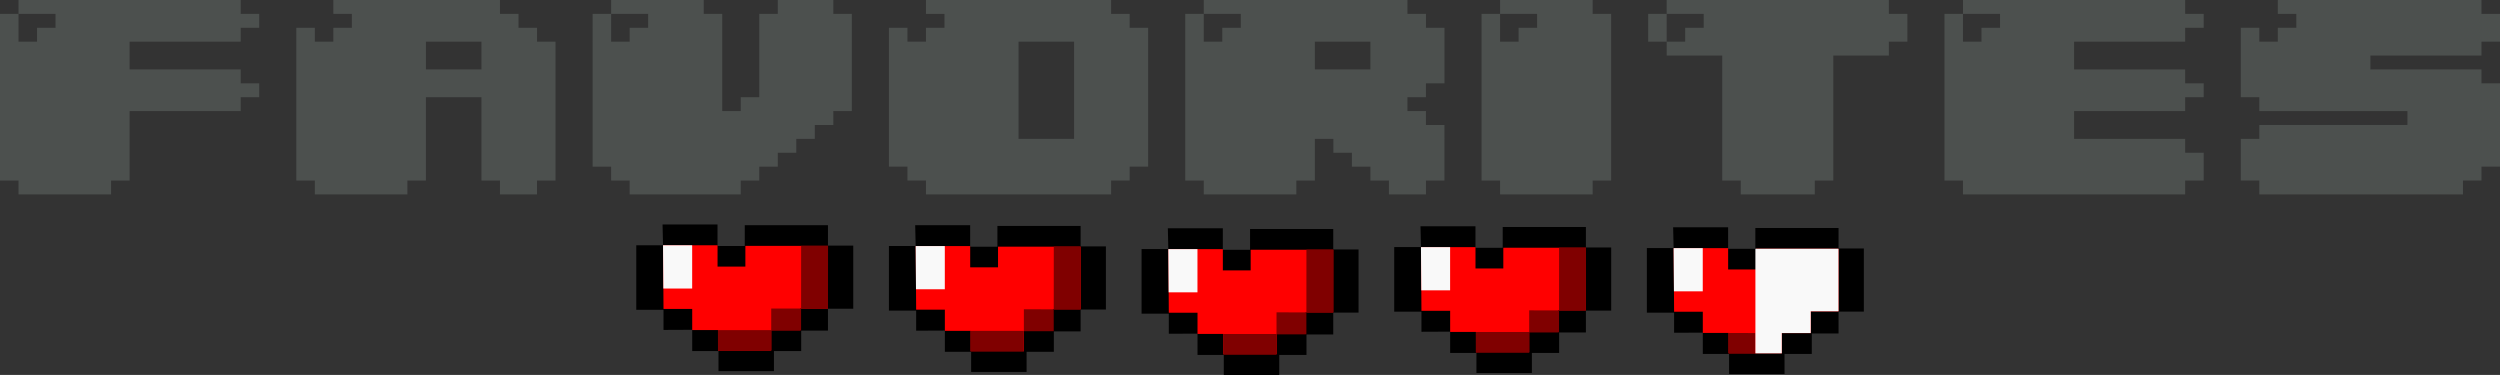<?xml version="1.0" encoding="UTF-8" standalone="no"?>
<!-- Generator: Adobe Illustrator 16.0.3, SVG Export Plug-In . SVG Version: 6.00 Build 0)  -->

<svg
   xmlns:dc="http://purl.org/dc/elements/1.1/"
   xmlns:cc="http://creativecommons.org/ns#"
   xmlns:rdf="http://www.w3.org/1999/02/22-rdf-syntax-ns#"
   xmlns:svg="http://www.w3.org/2000/svg"
   xmlns="http://www.w3.org/2000/svg"
   xmlns:sodipodi="http://sodipodi.sourceforge.net/DTD/sodipodi-0.dtd"
   xmlns:inkscape="http://www.inkscape.org/namespaces/inkscape"
   version="1.1"
   id="Ebene_1"
   x="0px"
   y="0px"
   width="470.927"
   height="70.626"
   viewBox="0 0 470.927 70.626"
   enable-background="new 0 0 566.929 98.437"
   xml:space="preserve"
   inkscape:version="0.92.2 (5c3e80d, 2017-08-06)"
   sodipodi:docname="logo.svg"><rect x="0" y="0" width="470.927" height="70.626" fill="#333333" stroke="none"/><defs
     id="defs14" /><sodipodi:namedview
     pagecolor="#ffffff"
     bordercolor="#666666"
     borderopacity="1"
     objecttolerance="10"
     gridtolerance="10"
     guidetolerance="10"
     inkscape:pageopacity="0"
     inkscape:pageshadow="2"
     inkscape:window-width="1920"
     inkscape:window-height="1017"
     id="namedview12"
     showgrid="false"
     showguides="true"
     inkscape:guide-bbox="true"
     inkscape:zoom="0.70710678"
     inkscape:cx="34.949769"
     inkscape:cy="226.41317"
     inkscape:window-x="-8"
     inkscape:window-y="-8"
     inkscape:window-maximized="1"
     inkscape:current-layer="g3"
     fit-margin-top="0"
     fit-margin-left="0"
     fit-margin-right="0"
     fit-margin-bottom="0"><sodipodi:guide
       position="468.095,-361.684"
       orientation="0,1"
       id="guide86127"
       inkscape:locked="false" /><sodipodi:guide
       position="469.818,-373.67"
       orientation="1,0"
       id="guide86129"
       inkscape:locked="false" /><sodipodi:guide
       position="420.999,-319.955"
       orientation="1,0"
       id="guide86148"
       inkscape:locked="false" /><sodipodi:guide
       position="411.374,-349.705"
       orientation="0,1"
       id="guide86150"
       inkscape:locked="false" /><sodipodi:guide
       position="330.655,21.471"
       orientation="1,0"
       id="guide86376"
       inkscape:locked="false" /><sodipodi:guide
       position="331.265,10.529"
       orientation="0,1"
       id="guide86378"
       inkscape:locked="false" /></sodipodi:namedview><g
     id="g3"
     transform="translate(-48.001,-27.981)"><g
       style="font-style:normal;font-variant:normal;font-weight:normal;font-stretch:normal;font-size:59.291px;line-height:125%;font-family:'04b';-inkscape-font-specification:'04b';letter-spacing:0px;word-spacing:0px;fill:#000000;fill-opacity:1;stroke:none;stroke-width:1px;stroke-linecap:butt;stroke-linejoin:miter;stroke-opacity:1"
       id="text4144"
       transform="matrix(1,0,0,0.75,0,24.652)"><path
         d="M 93.341,4.439 H 51.489 v 3.488 h 6.975 v 3.488 h -3.488 v 3.488 H 51.489 V 7.926 H 48.001 V 49.779 h 3.488 v 3.488 h 17.438 v -3.488 h 3.488 V 32.34 h 20.926 v -3.488 h 3.488 V 25.365 H 93.341 V 21.877 H 72.415 v -6.975 h 20.926 v -3.488 h 3.488 V 7.926 h -3.488 z"
         style="fill:#4c504e;fill-opacity:1"
         id="path4196"
         inkscape:connector-curvature="0" /><path
         d="m 149.158,11.414 h -3.488 V 7.926 h -3.488 V 4.439 h -31.389 v 3.488 h 3.488 v 3.488 h -3.488 v 3.488 h -3.488 v -3.488 h -3.488 v 38.365 h 3.488 v 3.488 h 17.438 v -3.488 h 3.488 V 28.853 h 10.463 v 20.926 h 3.488 v 3.488 h 6.975 v -3.488 h 3.488 V 14.902 h -3.488 z m -20.926,3.488 h 10.463 v 6.975 h -10.463 z"
         style="fill:#4c504e;fill-opacity:1"
         id="path4198"
         inkscape:connector-curvature="0" /><path
         d="M 204.974,7.926 V 4.439 H 194.511 V 7.926 H 191.024 V 28.853 h -3.488 v 3.488 h -3.488 V 7.926 h -3.488 V 4.439 h -17.438 v 3.488 h 6.975 v 3.488 h -3.488 v 3.488 h -3.488 V 7.926 h -3.488 V 46.291 h 3.488 v 3.488 h 3.488 v 3.488 h 20.926 v -3.488 h 3.488 V 46.291 h 3.488 v -3.488 h 3.488 v -3.488 h 3.488 v -3.488 h 3.488 v -3.488 h 3.488 V 7.926 Z"
         style="fill:#4c504e;fill-opacity:1"
         id="path4200"
         inkscape:connector-curvature="0" /><path
         d="M 260.791,7.926 H 257.303 V 4.439 h -34.877 v 3.488 h 3.488 v 3.488 h -3.488 v 3.488 h -3.488 v -3.488 h -3.488 V 46.291 h 3.488 v 3.488 h 3.488 v 3.488 h 34.877 v -3.488 h 3.488 V 46.291 h 3.488 V 11.414 h -3.488 z M 239.865,39.316 V 14.902 h 10.463 v 24.414 z"
         style="fill:#4c504e;fill-opacity:1"
         id="path4202"
         inkscape:connector-curvature="0" /><path
         d="m 316.608,7.926 h -3.488 V 4.439 h -38.365 v 3.488 h 6.975 v 3.488 h -3.488 v 3.488 h -3.488 V 7.926 H 271.268 V 49.779 h 3.488 v 3.488 h 17.438 v -3.488 h 3.488 V 39.316 h 3.488 v 3.488 h 3.488 v 3.488 h 3.488 v 3.488 h 3.488 v 3.488 h 6.975 v -3.488 h 3.488 V 35.828 h -3.488 v -3.488 h -3.488 v -3.488 h 3.488 v -3.488 h 3.488 V 11.414 h -3.488 z M 306.145,21.877 h -10.463 v -6.975 h 10.463 z"
         style="fill:#4c504e;fill-opacity:1"
         id="path4204"
         inkscape:connector-curvature="0" /><path
         d="m 348.011,4.439 h -17.438 v 3.488 h 6.975 v 3.488 h -3.488 v 3.488 h -3.488 V 7.926 h -3.488 V 49.779 h 3.488 v 3.488 h 17.438 v -3.488 h 3.488 V 7.926 h -3.488 z"
         style="fill:#4c504e;fill-opacity:1"
         id="path4206"
         inkscape:connector-curvature="0" /><path
         d="m 403.807,4.439 h -41.852 v 3.488 h 6.975 v 3.488 h -3.488 v 3.488 h -3.488 v 3.488 h 10.463 v 31.389 h 3.488 v 3.488 h 13.951 v -3.488 h 3.488 V 18.39 h 10.463 v -3.488 h 3.488 V 7.926 h -3.488 z m -41.852,3.488 h -3.488 v 6.975 h 3.488 z"
         style="fill:#4c504e;fill-opacity:1"
         id="path4208"
         inkscape:connector-curvature="0" /><path
         d="m 459.624,4.439 h -41.852 v 3.488 h 6.975 v 3.488 h -3.488 v 3.488 h -3.488 V 7.926 h -3.488 V 49.779 h 3.488 v 3.488 h 41.852 v -3.488 h 3.488 v -6.975 h -3.488 v -3.488 h -20.926 v -6.975 h 20.926 v -3.488 h 3.488 v -3.488 h -3.488 v -3.488 h -20.926 v -6.975 h 20.926 v -3.488 h 3.488 V 7.926 h -3.488 z"
         style="fill:#4c504e;fill-opacity:1"
         id="path4210"
         inkscape:connector-curvature="0" /><path
         d="m 515.44,4.439 h -38.365 v 3.488 h 3.488 v 3.488 h -3.488 v 3.488 h -3.488 v -3.488 h -3.488 v 17.438 h 3.488 v 3.488 h 27.902 v 3.488 h -27.902 v 3.488 h -3.488 v 10.463 h 3.488 v 3.488 h 38.365 v -3.488 h 3.488 V 46.291 h 3.488 V 25.365 h -3.488 V 21.877 H 494.514 V 18.39 h 20.926 v -3.488 h 3.488 V 7.926 h -3.488 z"
         style="fill:#4c504e;fill-opacity:1"
         id="path4212"
         inkscape:connector-curvature="0" /></g><g
       id="g86339"
       transform="matrix(1,0,0,0.75,77.897,24.652)"><g
         transform="matrix(1.528,0,0,1.528,-47.483,-51.543)"
         id="g86244"><path
           style="fill:#000000;fill-opacity:1;fill-rule:evenodd;stroke:none;stroke-width:1px;stroke-linecap:butt;stroke-linejoin:miter;stroke-opacity:1"
           d="m 93.188,73.53 h 6.777 v 3.539 h 3.359 v -3.419 h 10.256 v 3.359 h 3.119 V 87.385 h -3.119 v 3.599 h -3.299 v 3.359 h -3.359 v 3.299 h -6.837 v -3.299 h -3.239 v -3.497 l -3.539,0.021 v -3.302 H 89.949 V 76.949 h 3.299 z"
           id="path86121"
           inkscape:connector-curvature="0"
           sodipodi:nodetypes="ccccccccccccccccccccccccc" /><path
           style="fill:#ff0000;fill-rule:evenodd;stroke:none;stroke-width:1px;stroke-linecap:butt;stroke-linejoin:miter;stroke-opacity:1"
           d="m 93.255,76.956 h 6.714 v 3.501 h 3.43 v -3.404 h 10.181 v 10.301 h -3.419 v 3.569 h -3.569 v 3.329 h -6.568 V 90.894 h -3.179 v -3.479 h -3.539 z"
           id="path86123"
           inkscape:connector-curvature="0" /><path
           style="fill:#800000;fill-rule:evenodd;stroke:none;stroke-width:1px;stroke-linecap:butt;stroke-linejoin:miter;stroke-opacity:1"
           d="m 100.018,90.901 h 6.563 v 3.35 h -6.558 z"
           id="path86125"
           inkscape:connector-curvature="0" /><path
           style="fill:#800000;fill-rule:evenodd;stroke:none;stroke-width:1px;stroke-linecap:butt;stroke-linejoin:miter;stroke-opacity:1"
           d="m 110.267,90.953 h -3.681 v -3.606 l 3.68,0.008 z"
           id="path86131"
           inkscape:connector-curvature="0"
           sodipodi:nodetypes="ccccc" /><path
           style="fill:#800000;fill-rule:evenodd;stroke:none;stroke-width:1px;stroke-linecap:butt;stroke-linejoin:miter;stroke-opacity:1"
           d="m 113.583,87.355 -3.314,-0.002 0.005,-10.313 3.317,0.002 z"
           id="path86131-2"
           inkscape:connector-curvature="0"
           sodipodi:nodetypes="ccccc" /><path
           style="fill:#f9f9f9;fill-rule:evenodd;stroke:none;stroke-width:1px;stroke-linecap:butt;stroke-linejoin:miter;stroke-opacity:1"
           d="m 93.247,76.956 h 3.593 v 7.104 H 93.287 Z"
           id="path86152"
           inkscape:connector-curvature="0" /></g><g
         transform="matrix(1.528,0,0,1.528,0.108,-51.35)"
         id="g86244-5"><path
           style="fill:#000000;fill-opacity:1;fill-rule:evenodd;stroke:none;stroke-width:1px;stroke-linecap:butt;stroke-linejoin:miter;stroke-opacity:1"
           d="m 93.188,73.53 h 6.777 v 3.539 h 3.359 v -3.419 h 10.256 v 3.359 h 3.119 V 87.385 h -3.119 v 3.599 h -3.299 v 3.359 h -3.359 v 3.299 h -6.837 v -3.299 h -3.239 v -3.497 l -3.539,0.021 v -3.302 H 89.949 V 76.949 h 3.299 z"
           id="path86121-9"
           inkscape:connector-curvature="0"
           sodipodi:nodetypes="ccccccccccccccccccccccccc" /><path
           style="fill:#ff0000;fill-rule:evenodd;stroke:none;stroke-width:1px;stroke-linecap:butt;stroke-linejoin:miter;stroke-opacity:1"
           d="m 93.255,76.956 h 6.714 v 3.501 h 3.43 v -3.404 h 10.181 v 10.301 h -3.419 v 3.569 h -3.569 v 3.329 h -6.568 V 90.894 h -3.179 v -3.479 h -3.539 z"
           id="path86123-2"
           inkscape:connector-curvature="0" /><path
           style="fill:#800000;fill-rule:evenodd;stroke:none;stroke-width:1px;stroke-linecap:butt;stroke-linejoin:miter;stroke-opacity:1"
           d="m 100.018,90.901 h 6.563 v 3.35 h -6.558 z"
           id="path86125-8"
           inkscape:connector-curvature="0" /><path
           style="fill:#800000;fill-rule:evenodd;stroke:none;stroke-width:1px;stroke-linecap:butt;stroke-linejoin:miter;stroke-opacity:1"
           d="m 110.267,90.953 h -3.681 v -3.606 l 3.68,0.008 z"
           id="path86131-7"
           inkscape:connector-curvature="0"
           sodipodi:nodetypes="ccccc" /><path
           style="fill:#800000;fill-rule:evenodd;stroke:none;stroke-width:1px;stroke-linecap:butt;stroke-linejoin:miter;stroke-opacity:1"
           d="m 113.583,87.355 -3.314,-0.002 0.005,-10.313 3.317,0.002 z"
           id="path86131-2-4"
           inkscape:connector-curvature="0"
           sodipodi:nodetypes="ccccc" /><path
           style="fill:#f9f9f9;fill-rule:evenodd;stroke:none;stroke-width:1px;stroke-linecap:butt;stroke-linejoin:miter;stroke-opacity:1"
           d="m 93.247,76.956 h 3.593 v 7.104 H 93.287 Z"
           id="path86152-2"
           inkscape:connector-curvature="0" /></g><g
         transform="matrix(1.528,0,0,1.528,47.7,-50.578)"
         id="g86244-3"><path
           style="fill:#000000;fill-opacity:1;fill-rule:evenodd;stroke:none;stroke-width:1px;stroke-linecap:butt;stroke-linejoin:miter;stroke-opacity:1"
           d="m 93.188,73.53 h 6.777 v 3.539 h 3.359 v -3.419 h 10.256 v 3.359 h 3.119 V 87.385 h -3.119 v 3.599 h -3.299 v 3.359 h -3.359 v 3.299 h -6.837 v -3.299 h -3.239 v -3.497 l -3.539,0.021 v -3.302 H 89.949 V 76.949 h 3.299 z"
           id="path86121-3"
           inkscape:connector-curvature="0"
           sodipodi:nodetypes="ccccccccccccccccccccccccc" /><path
           style="fill:#ff0000;fill-rule:evenodd;stroke:none;stroke-width:1px;stroke-linecap:butt;stroke-linejoin:miter;stroke-opacity:1"
           d="m 93.255,76.956 h 6.714 v 3.501 h 3.43 v -3.404 h 10.181 v 10.301 h -3.419 v 3.569 h -3.569 v 3.329 h -6.568 V 90.894 h -3.179 v -3.479 h -3.539 z"
           id="path86123-8"
           inkscape:connector-curvature="0" /><path
           style="fill:#800000;fill-rule:evenodd;stroke:none;stroke-width:1px;stroke-linecap:butt;stroke-linejoin:miter;stroke-opacity:1"
           d="m 100.018,90.901 h 6.563 v 3.35 h -6.558 z"
           id="path86125-3"
           inkscape:connector-curvature="0" /><path
           style="fill:#800000;fill-rule:evenodd;stroke:none;stroke-width:1px;stroke-linecap:butt;stroke-linejoin:miter;stroke-opacity:1"
           d="m 110.267,90.953 h -3.681 v -3.606 l 3.68,0.008 z"
           id="path86131-4"
           inkscape:connector-curvature="0"
           sodipodi:nodetypes="ccccc" /><path
           style="fill:#800000;fill-rule:evenodd;stroke:none;stroke-width:1px;stroke-linecap:butt;stroke-linejoin:miter;stroke-opacity:1"
           d="m 113.583,87.355 -3.314,-0.002 0.005,-10.313 3.317,0.002 z"
           id="path86131-2-7"
           inkscape:connector-curvature="0"
           sodipodi:nodetypes="ccccc" /><path
           style="fill:#f9f9f9;fill-rule:evenodd;stroke:none;stroke-width:1px;stroke-linecap:butt;stroke-linejoin:miter;stroke-opacity:1"
           d="m 93.247,76.956 h 3.593 v 7.104 H 93.287 Z"
           id="path86152-9"
           inkscape:connector-curvature="0" /></g><g
         transform="matrix(1.528,0,0,1.528,95.291,-51.078)"
         id="g86244-4"><path
           style="fill:#000000;fill-opacity:1;fill-rule:evenodd;stroke:none;stroke-width:1px;stroke-linecap:butt;stroke-linejoin:miter;stroke-opacity:1"
           d="m 93.188,73.53 h 6.777 v 3.539 h 3.359 v -3.419 h 10.256 v 3.359 h 3.119 V 87.385 h -3.119 v 3.599 h -3.299 v 3.359 h -3.359 v 3.299 h -6.837 v -3.299 h -3.239 v -3.497 l -3.539,0.021 v -3.302 H 89.949 V 76.949 h 3.299 z"
           id="path86121-0"
           inkscape:connector-curvature="0"
           sodipodi:nodetypes="ccccccccccccccccccccccccc" /><path
           style="fill:#ff0000;fill-rule:evenodd;stroke:none;stroke-width:1px;stroke-linecap:butt;stroke-linejoin:miter;stroke-opacity:1"
           d="m 93.255,76.956 h 6.714 v 3.501 h 3.43 v -3.404 h 10.181 v 10.301 h -3.419 v 3.569 h -3.569 v 3.329 h -6.568 V 90.894 h -3.179 v -3.479 h -3.539 z"
           id="path86123-1"
           inkscape:connector-curvature="0" /><path
           style="fill:#800000;fill-rule:evenodd;stroke:none;stroke-width:1px;stroke-linecap:butt;stroke-linejoin:miter;stroke-opacity:1"
           d="m 100.018,90.901 h 6.563 v 3.35 h -6.558 z"
           id="path86125-2"
           inkscape:connector-curvature="0" /><path
           style="fill:#800000;fill-rule:evenodd;stroke:none;stroke-width:1px;stroke-linecap:butt;stroke-linejoin:miter;stroke-opacity:1"
           d="m 110.267,90.953 h -3.681 v -3.606 l 3.68,0.008 z"
           id="path86131-46"
           inkscape:connector-curvature="0"
           sodipodi:nodetypes="ccccc" /><path
           style="fill:#800000;fill-rule:evenodd;stroke:none;stroke-width:1px;stroke-linecap:butt;stroke-linejoin:miter;stroke-opacity:1"
           d="m 113.583,87.355 -3.314,-0.002 0.005,-10.313 3.317,0.002 z"
           id="path86131-2-1"
           inkscape:connector-curvature="0"
           sodipodi:nodetypes="ccccc" /><path
           style="fill:#f9f9f9;fill-rule:evenodd;stroke:none;stroke-width:1px;stroke-linecap:butt;stroke-linejoin:miter;stroke-opacity:1"
           d="m 93.247,76.956 h 3.593 v 7.104 H 93.287 Z"
           id="path86152-5"
           inkscape:connector-curvature="0" /></g><g
         transform="matrix(1.528,0,0,1.528,142.883,-50.828)"
         id="g86244-49"><path
           style="fill:#000000;fill-opacity:1;fill-rule:evenodd;stroke:none;stroke-width:1px;stroke-linecap:butt;stroke-linejoin:miter;stroke-opacity:1"
           d="m 93.188,73.53 h 6.777 v 3.539 h 3.359 v -3.419 h 10.256 v 3.359 h 3.119 V 87.385 h -3.119 v 3.599 h -3.299 v 3.359 h -3.359 v 3.299 h -6.837 v -3.299 h -3.239 v -3.497 l -3.539,0.021 v -3.302 H 89.949 V 76.949 h 3.299 z"
           id="path86121-1"
           inkscape:connector-curvature="0"
           sodipodi:nodetypes="ccccccccccccccccccccccccc" /><path
           style="fill:#ff0000;fill-rule:evenodd;stroke:none;stroke-width:1px;stroke-linecap:butt;stroke-linejoin:miter;stroke-opacity:1"
           d="m 93.255,76.956 h 6.714 v 3.501 h 3.43 v -3.404 h 10.181 v 10.301 h -3.419 v 3.569 h -3.569 v 3.329 h -6.568 V 90.894 h -3.179 v -3.479 h -3.539 z"
           id="path86123-4"
           inkscape:connector-curvature="0" /><path
           style="fill:#800000;fill-rule:evenodd;stroke:none;stroke-width:1px;stroke-linecap:butt;stroke-linejoin:miter;stroke-opacity:1"
           d="m 100.018,90.901 3.314,0.013 2e-5,3.34 -3.308,-0.003 z"
           id="path86125-6"
           inkscape:connector-curvature="0"
           sodipodi:nodetypes="ccccc" /><path
           style="fill:#f9f9f9;fill-rule:evenodd;stroke:none;stroke-width:1px;stroke-linecap:butt;stroke-linejoin:miter;stroke-opacity:1"
           d="m 93.247,76.956 h 3.593 v 7.104 H 93.287 Z"
           id="path86152-7"
           inkscape:connector-curvature="0" /><path
           style="fill:#f9f9f9;fill-opacity:1;fill-rule:evenodd;stroke:none;stroke-width:0.654px;stroke-linecap:butt;stroke-linejoin:miter;stroke-opacity:1"
           d="m 103.33,77.054 h 10.242 v 10.285 h -3.421 v 3.575 h -3.569 v 3.334 h -3.252 z"
           id="path86380"
           inkscape:connector-curvature="0" /></g></g></g></svg>